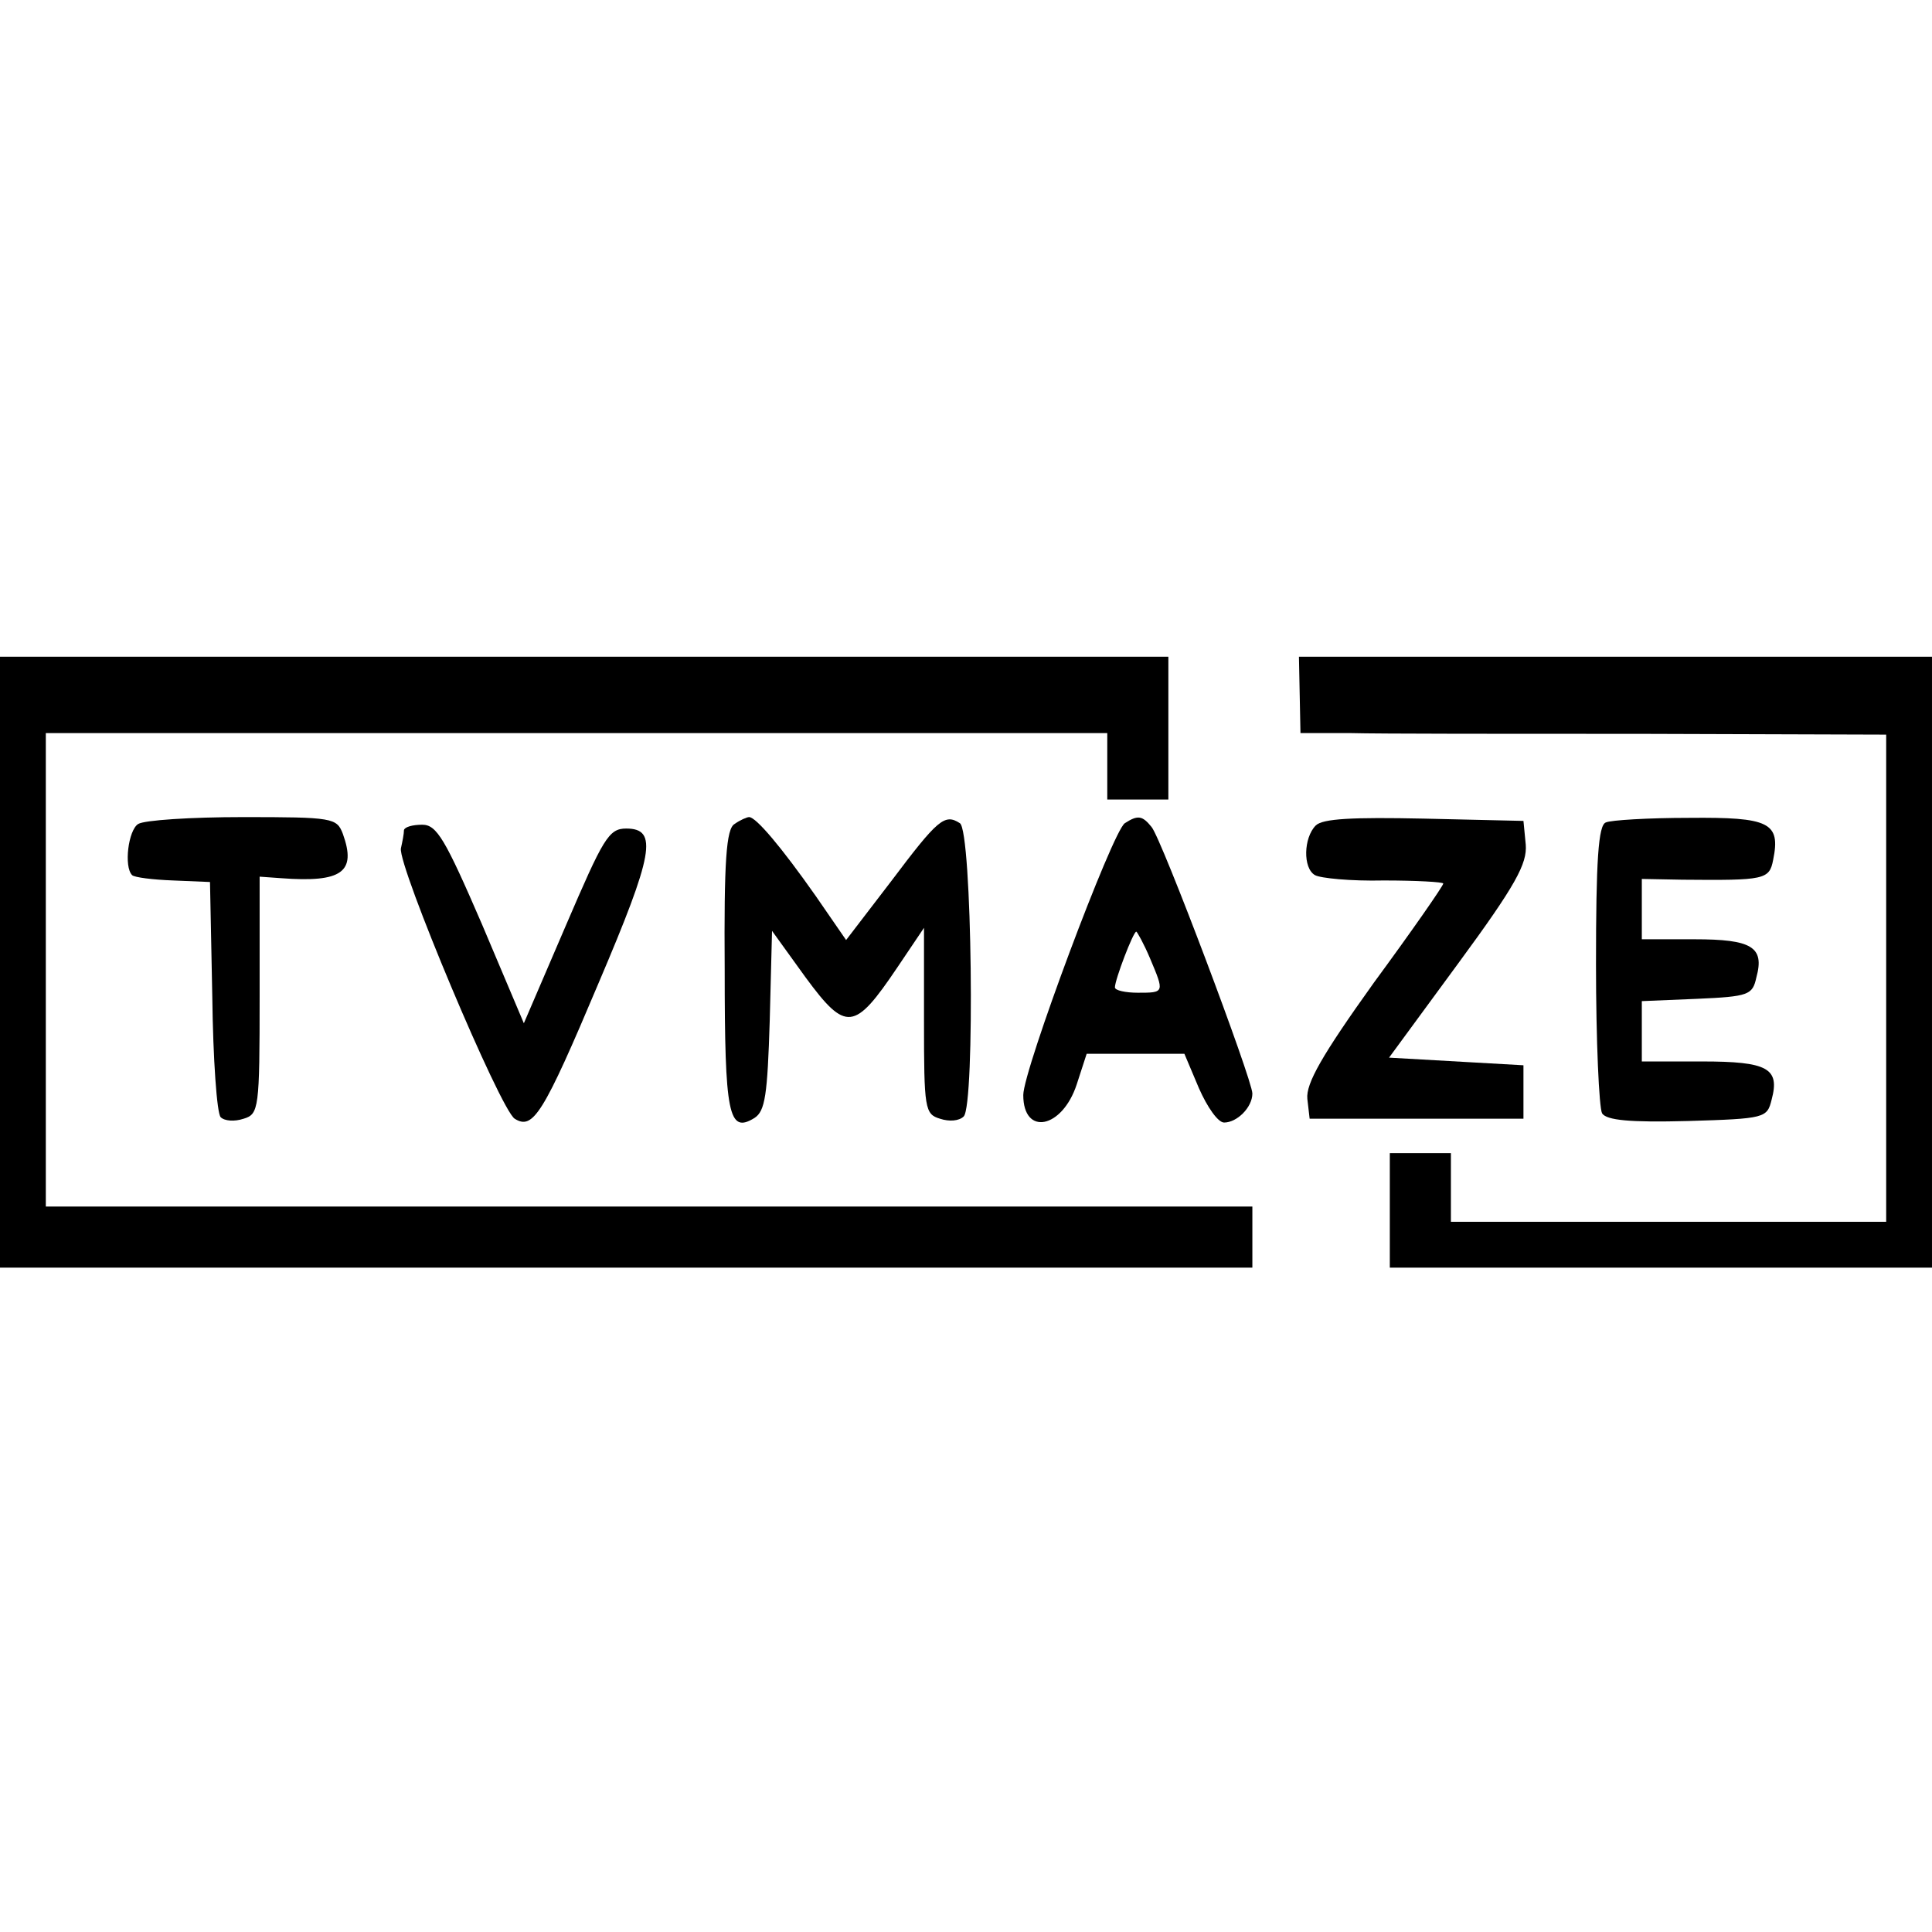 <?xml version="1.0" standalone="no"?>
<!DOCTYPE svg PUBLIC "-//W3C//DTD SVG 20010904//EN"
 "http://www.w3.org/TR/2001/REC-SVG-20010904/DTD/svg10.dtd">
<svg version="1.0" xmlns="http://www.w3.org/2000/svg"
 width="253pt" height="253pt" viewBox="0 0 253 253"
 preserveAspectRatio="xMidYMid meet">
<g transform="translate(0,253) scale(0.1,-0.1)"
fill="#000000" stroke="none">
<path d="M0 1270 l0 -400 820 0 820 0 0 40 0 40 -790 0 -790 0 0 310 0 310
695 0 695 0 0 -43 0 -44 40 0 40 0 0 94 0 93 -765 0 -765 0 0 -400z"/>
<path d="M1702 1620 l1 -50 66 0 c36 -1 209 -1 384 -1 l317 -1 0 -319 0 -319
-285 0 -285 0 0 45 0 45 -40 0 -40 0 0 -75 0 -75 355 0 355 0 0 400 0 400
-414 0 -415 0 1 -50z"/>
<path d="M181 1451 c-13 -8 -19 -56 -8 -67 3 -3 27 -6 54 -7 l48 -2 3 -150 c1
-82 6 -153 11 -158 5 -5 18 -6 30 -2 20 6 21 13 21 161 l0 156 28 -2 c80 -6
99 8 81 58 -8 21 -13 22 -131 22 -68 0 -129 -4 -137 -9z"/>
<path d="M962 1451 c-11 -6 -14 -49 -13 -191 0 -190 5 -215 39 -194 14 9 17
30 20 128 l3 117 44 -61 c53 -72 64 -70 120 13 l35 52 0 -122 c0 -115 1 -122
21 -128 12 -4 25 -3 31 3 15 15 11 374 -5 384 -20 13 -29 5 -90 -76 l-59 -77
-40 58 c-45 64 -78 103 -87 103 -3 0 -12 -4 -19 -9z"/>
<path d="M1473 1452 c-16 -10 -133 -323 -133 -356 0 -54 51 -44 70 14 l13 40
64 0 64 0 19 -45 c11 -25 25 -45 33 -45 17 0 37 20 37 38 0 18 -119 334 -132
349 -12 15 -18 16 -35 5z m33 -177 c19 -45 19 -45 -16 -45 -16 0 -30 3 -30 7
0 10 24 73 28 73 1 0 10 -16 18 -35z"/>
<path d="M1723 1449 c-16 -16 -17 -56 -1 -65 7 -4 47 -8 90 -7 43 0 78 -2 78
-4 0 -3 -41 -62 -91 -130 -68 -95 -89 -132 -87 -152 l3 -26 140 0 140 0 0 35
0 35 -88 5 -88 5 91 124 c75 102 90 130 88 155 l-3 31 -130 3 c-94 2 -133 0
-142 -9z"/>
<path d="M2103 1453 c-10 -3 -13 -50 -13 -186 0 -100 4 -188 8 -195 6 -9 36
-12 112 -10 102 3 104 4 110 28 11 41 -5 50 -91 50 l-79 0 0 40 0 39 72 3 c68
3 73 5 78 28 11 40 -6 50 -81 50 l-69 0 0 39 0 40 53 -1 c108 -1 114 0 119 26
10 49 -5 56 -110 55 -53 0 -103 -3 -109 -6z"/>
<path d="M529 1443 c0 -5 -2 -15 -4 -24 -4 -23 130 -342 149 -354 24 -15 37 5
110 178 72 169 78 202 36 202 -23 0 -30 -13 -79 -127 l-55 -128 -55 130 c-48
111 -59 130 -78 130 -13 0 -23 -3 -24 -7z"/>
</g>
</svg>
